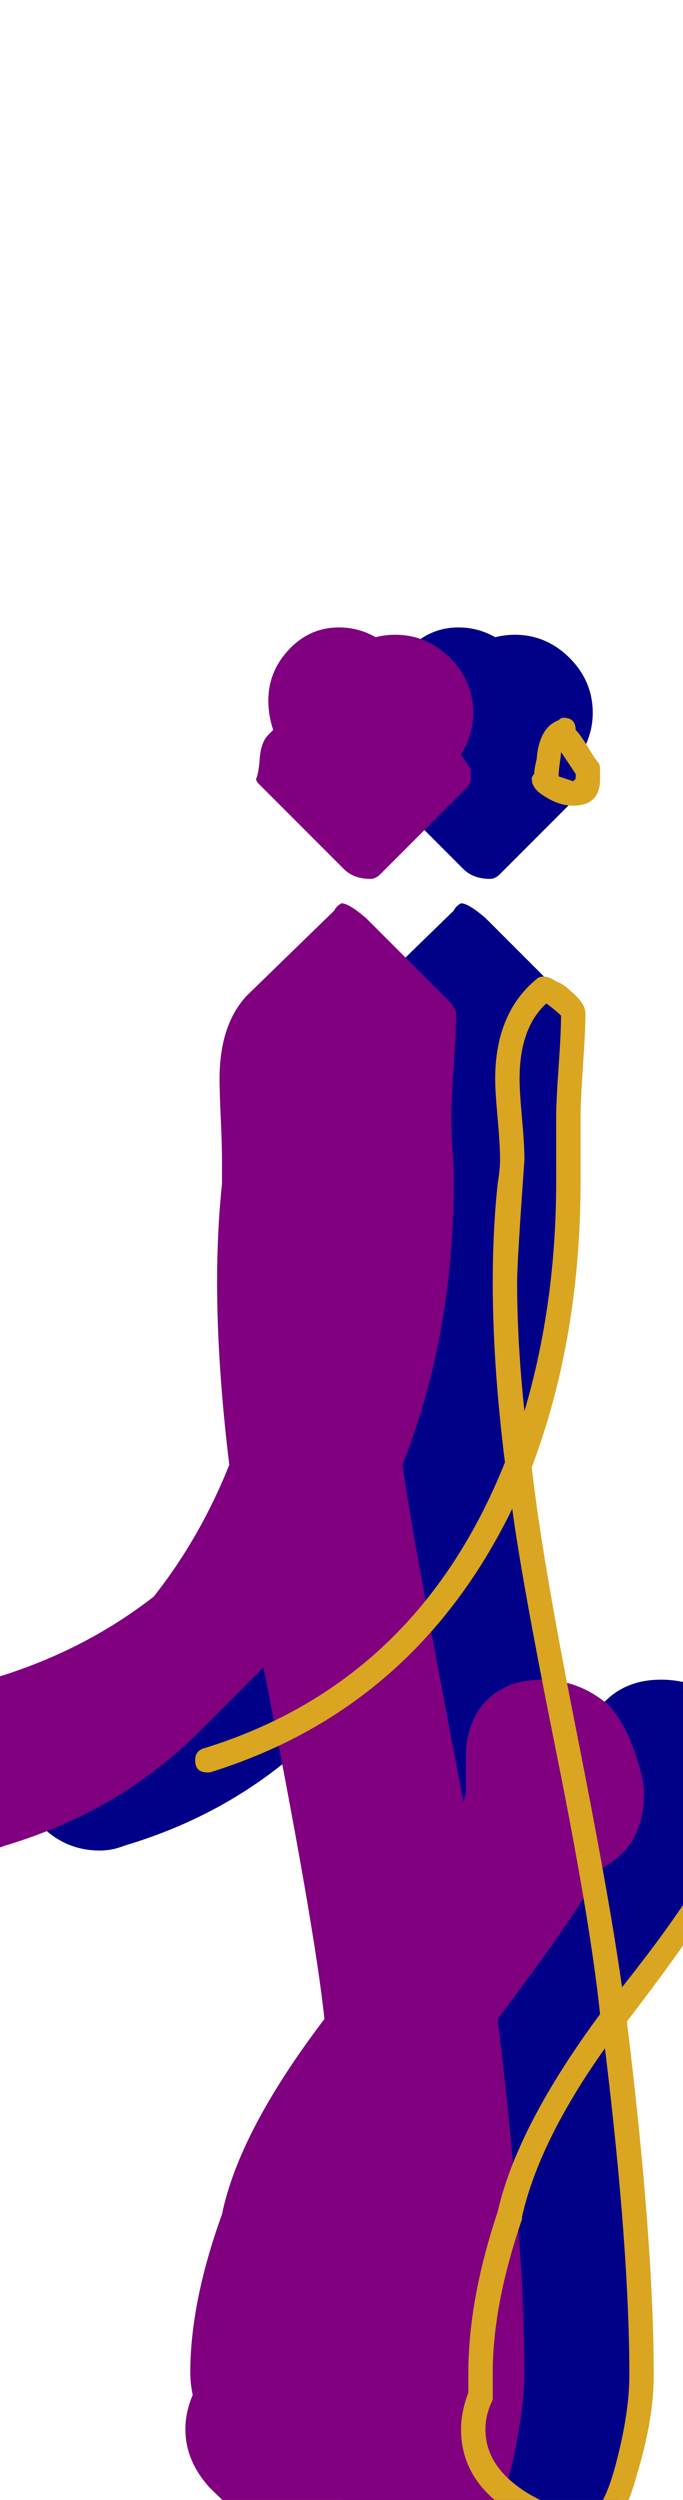 <svg xmlns="http://www.w3.org/2000/svg" id="glyph77" viewBox="0 0 280 1024">
  <defs/>
  <g transform="translate(0, 819)">
    <path fill="#000088" d="M211 -559Q224 -559 233.5 -549.5Q243 -540 243 -527Q243 -518 238 -510L242 -504V-500Q242 -498 240 -496L205 -461Q203 -459 201 -459Q194 -459 190 -463L155 -498Q154 -499 154 -500Q155 -502 155.5 -508.5Q156 -515 159 -518L161 -520Q159 -526 159 -532Q159 -544 167.5 -553Q176 -562 188 -562Q196 -562 203 -558Q207 -559 211 -559ZM234 -361Q234 -356 234.5 -348Q235 -340 235 -335Q235 -272 214 -219Q218 -190 239 -81Q240 -84 240 -86V-100Q240 -112 247 -121Q256 -131 271 -131Q286 -131 298 -121Q307 -112 312 -92Q313 -88 313 -84Q313 -63 296 -54Q293 -48 292 -48Q284 -33 253 8Q264 99 264 154Q264 165 260 185.5Q256 206 248 213L213 248Q210 251 207 251Q184 248 171 235L135 200Q125 189 125 176Q125 169 128 162Q127 157 127 153Q127 124 140 88Q147 54 182 8Q178 -30 157 -136L131 -110Q98 -77 51 -63Q46 -61 41 -61Q27 -61 17 -71Q7 -81 7 -95Q7 -106 14 -115Q21 -124 31 -127L51 -133Q85 -144 112 -165Q131 -189 143 -219Q138 -260 138 -294Q138 -315 140 -334Q140 -339 140 -344Q140 -350 139.5 -361Q139 -372 139 -377Q139 -399 150 -411L186 -446Q187 -448 189 -449Q192 -449 199 -443L234 -408Q236 -405 236 -404Q236 -397 235 -382.5Q234 -368 234 -361Z"/>
    <path fill="#800080" d="M162 -559Q175 -559 184.5 -549.5Q194 -540 194 -527Q194 -518 189 -510L193 -504V-500Q193 -498 191 -496L156 -461Q154 -459 152 -459Q145 -459 141 -463L106 -498Q105 -499 105 -500Q106 -502 106.5 -508.5Q107 -515 110 -518L112 -520Q110 -526 110 -532Q110 -544 118.5 -553Q127 -562 139 -562Q147 -562 154 -558Q158 -559 162 -559ZM185 -361Q185 -356 185.5 -348Q186 -340 186 -335Q186 -272 165 -219Q169 -190 190 -81Q191 -84 191 -86V-100Q191 -112 198 -121Q207 -131 222 -131Q237 -131 249 -121Q258 -112 263 -92Q264 -88 264 -84Q264 -63 247 -54Q243 -48 243 -48Q235 -33 204 8Q215 99 215 154Q215 165 211 185.5Q207 206 199 213L164 248Q161 251 158 251Q135 248 122 235L86 200Q76 189 76 176Q76 169 79 162Q78 157 78 153Q78 124 91 88Q98 54 133 8Q129 -30 108 -136L82 -110Q49 -77 2 -63Q-3 -61 -8 -61Q-22 -61 -32 -71Q-42 -81 -42 -95Q-42 -106 -35 -115Q-28 -124 -18 -127L2 -133Q36 -144 63 -165Q82 -189 94 -219Q89 -260 89 -294Q89 -315 91 -334Q91 -339 91 -344Q91 -350 90.5 -361Q90 -372 90 -377Q90 -399 101 -411L137 -446Q138 -448 140 -449Q143 -449 150 -443L185 -408Q187 -405 187 -404Q187 -397 186 -382.5Q185 -368 185 -361Z"/>
    <path fill="#daa520" d="M231 -525Q236 -525 236 -520Q238 -518 241 -513Q244 -508 245 -507Q246 -506 246 -504V-500Q246 -489 235 -489Q229 -489 223 -493Q218 -496 218 -500Q218 -501 219 -502Q219 -504 220 -508Q221 -521 229 -524Q230 -525 231 -525ZM229 -501Q232 -500 235 -499Q235 -499 236 -500V-502L230 -511Q230 -510 229.5 -506.5Q229 -503 229 -501ZM230 -403Q228 -405 224 -408Q213 -398 213 -377Q213 -372 214 -361Q215 -350 215 -344Q212 -302 212 -294Q212 -269 215 -241Q228 -285 228 -335Q228 -340 228 -348Q228 -356 228 -361Q228 -368 229 -382Q230 -396 230 -403ZM210 -201Q170 -119 86 -93Q86 -93 85 -93Q80 -93 80 -98Q80 -102 84 -103Q171 -130 207 -220Q202 -260 202 -294Q202 -315 204 -334Q205 -340 205 -344Q205 -350 204 -361Q203 -372 203 -377Q203 -404 220 -418Q221 -419 223 -419Q225 -419 228 -417Q231 -416 234 -413Q240 -408 240 -404Q240 -397 239 -382.5Q238 -368 238 -361Q238 -356 238 -348Q238 -340 238 -335Q238 -271 218 -218Q222 -182 236 -111.5Q250 -41 255 -5Q278 -34 287 -50Q304 -81 304 -86V-100Q304 -105 309 -105Q313 -105 314 -101Q316 -93 316 -92Q316 -90 314 -88V-86Q314 -78 295 -46Q287 -30 257 9Q268 99 268 154Q268 172 261 195Q254 221 241 221Q241 221 240 221Q219 218 204 206Q189 194 189 176Q189 169 192 161Q192 157 192 153Q192 123 204 87Q212 52 246 6Q242 -32 228 -101.5Q214 -171 210 -201ZM202 162Q202 163 202 164Q199 170 199 176Q199 189 211 198.5Q223 208 241 211Q247 210 252 192Q258 170 258 154Q258 102 248 20Q221 58 214 89Q214 89 214 90Q202 125 202 153Q202 154 202 157Q202 160 202 162Z"/>
  </g>
</svg>
